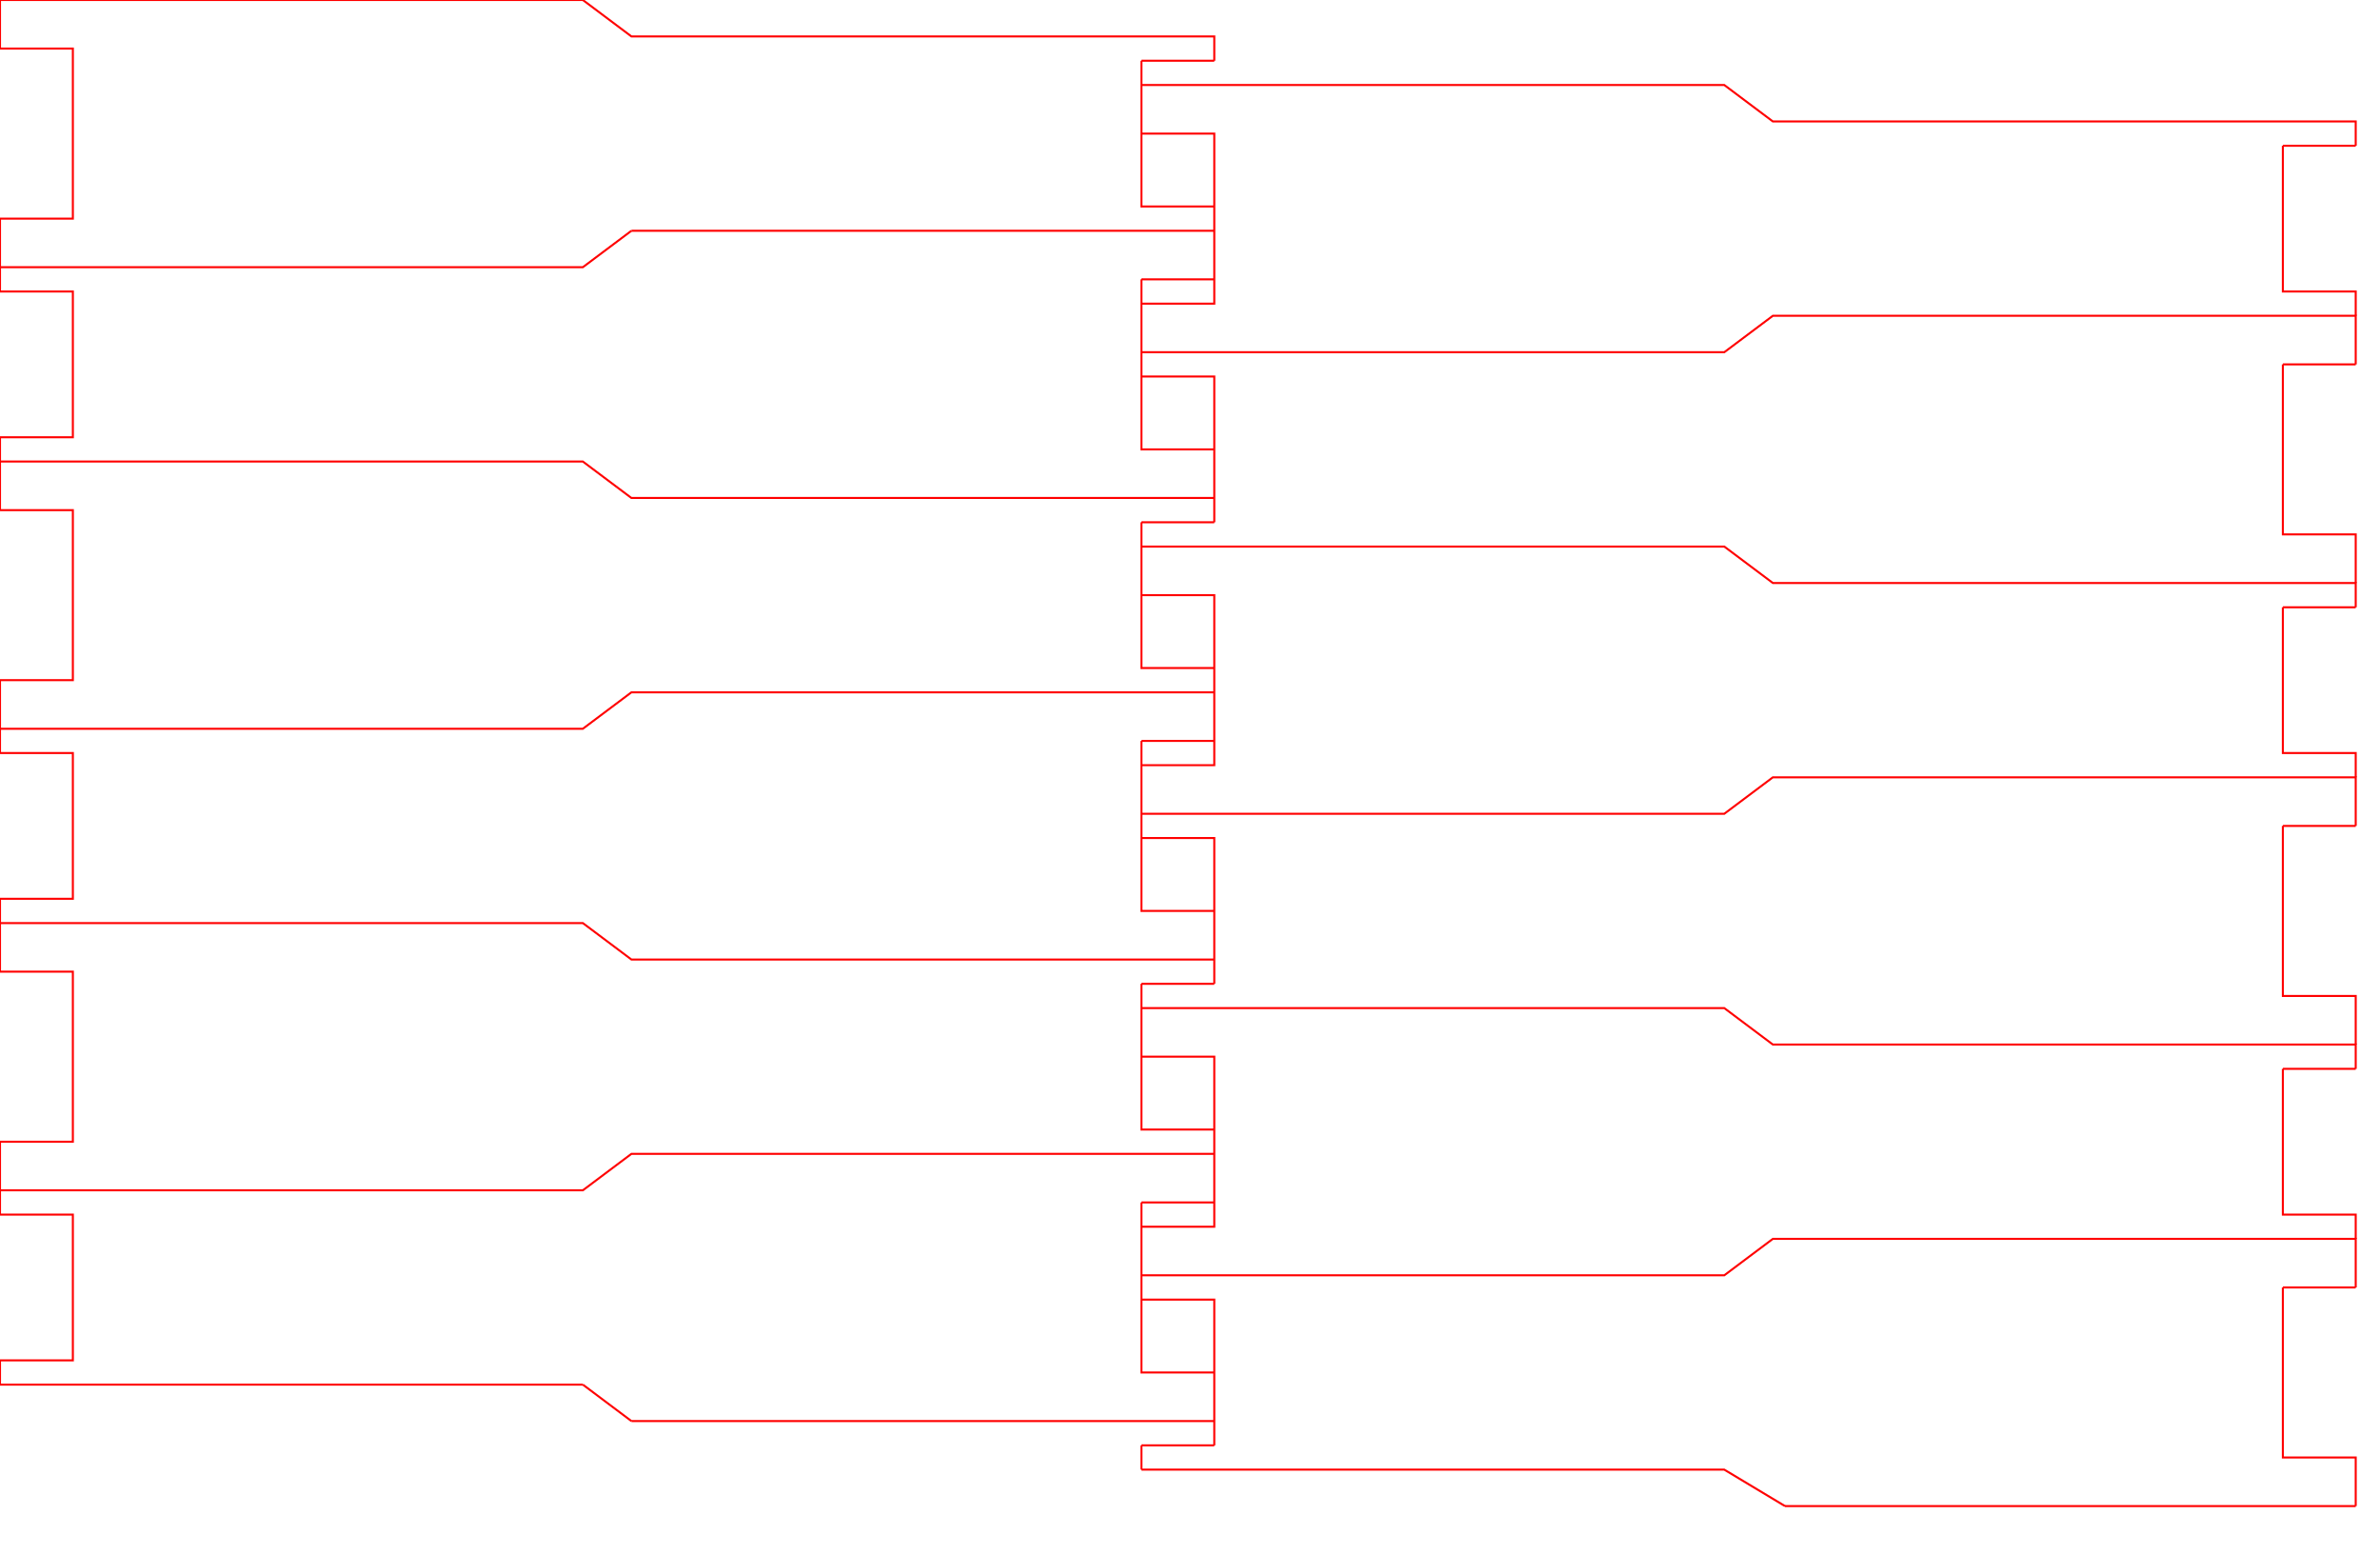<?xml version="1.0" encoding="UTF-8" standalone="no"?>
<!-- Created with Inkscape (http://www.inkscape.org/) -->

<svg
   xmlns:dc="http://purl.org/dc/elements/1.1/"
   xmlns:cc="http://creativecommons.org/ns#"
   xmlns:rdf="http://www.w3.org/1999/02/22-rdf-syntax-ns#"
   xmlns:svg="http://www.w3.org/2000/svg"
   xmlns="http://www.w3.org/2000/svg"
   xmlns:sodipodi="http://sodipodi.sourceforge.net/DTD/sodipodi-0.dtd"
   xmlns:inkscape="http://www.inkscape.org/namespaces/inkscape"
   width="12.25in"
   height="8in"
   viewBox="0 0 311.15 203.2"
   version="1.1"
   id="svg8"
   sodipodi:docname="12medsidebarsnoholes.svg"
   inkscape:version="0.92.5 (2060ec1f9f, 2020-04-08)">
  <defs
     id="defs2" />
  <sodipodi:namedview
     id="base"
     pagecolor="#ffffff"
     bordercolor="#666666"
     borderopacity="1.0"
     inkscape:pageopacity="0.0"
     inkscape:pageshadow="2"
     inkscape:zoom="1.979899"
     inkscape:cx="566.04858"
     inkscape:cy="387.29467"
     inkscape:document-units="in"
     inkscape:current-layer="layer1"
     showgrid="true"
     units="in"
     objecttolerance="20"
     showguides="true"
     inkscape:window-width="1848"
     inkscape:window-height="1016"
     inkscape:window-x="72"
     inkscape:window-y="27"
     inkscape:window-maximized="0">
    <inkscape:grid
       type="xygrid"
       id="grid3719"
       units="in"
       spacingx="1.587"
       spacingy="1.587"
       empspacing="8" />
  </sodipodi:namedview>
  <g
     inkscape:label="Layer 1"
     inkscape:groupmode="layer"
     id="layer1"
     transform="translate(0,-93.8)">
    <path
       style="fill:none;stroke:#ff0000;stroke-width:0.265px;stroke-linecap:butt;stroke-linejoin:miter;stroke-opacity:1"
       d="m -2.0000033e-6,128.725 v -6.35 L 9.525,122.375 v -22.225 L -2.0000033e-6,100.15 V 93.8 C 25.65,93.8 50.985,93.8 76.2,93.8 l 6.35,4.762 H 158.75 v 3.175"
       id="path3781" />
    <path
       style="fill:none;stroke:#ff0000;stroke-width:0.265px;stroke-linecap:butt;stroke-linejoin:miter;stroke-opacity:1"
       d="m 149.225,101.737 v 19.05 h 9.525"
       id="path3717"
       inkscape:connector-curvature="0"
       sodipodi:nodetypes="ccc" />
    <path
       sodipodi:nodetypes="ccccccccccc"
       inkscape:connector-curvature="0"
       id="path3721"
       d="m 149.225,130.312 v 22.225 h 9.525 M 4.0000152e-7,154.125 v -3.175 H 9.525 v -19.05 H 4.0000152e-7 v -3.175 H 76.2 l 6.35,-4.763"
       style="fill:none;stroke:#ff0000;stroke-width:0.265px;stroke-linecap:butt;stroke-linejoin:miter;stroke-opacity:1" />
    <path
       sodipodi:nodetypes="cccccccccccc"
       inkscape:connector-curvature="0"
       id="path3759"
       d="M -2.0000018e-6,189.05 V 182.7 L 9.525,182.7 v -22.225 l -9.525,1e-5 v -6.35 C 25.65,154.125 50.985,154.125 76.2,154.125 l 6.35,4.762 H 158.75 m -9.525,3.175 v 19.05 h 9.525"
       style="fill:none;stroke:#ff0000;stroke-width:0.265px;stroke-linecap:butt;stroke-linejoin:miter;stroke-opacity:1" />
    <path
       style="fill:none;stroke:#ff0000;stroke-width:0.265px;stroke-linecap:butt;stroke-linejoin:miter;stroke-opacity:1"
       d="m 149.225,190.637 v 22.225 h 9.525 M 4.0000304e-7,214.45 v -3.175 H 9.525 v -19.05 H 4.0000304e-7 v -3.175 H 76.2 l 6.35,-4.763 h 76.2"
       id="path3761"
       inkscape:connector-curvature="0"
       sodipodi:nodetypes="cccccccccccc" />
    <path
       style="fill:none;stroke:#ff0000;stroke-width:0.265px;stroke-linecap:butt;stroke-linejoin:miter;stroke-opacity:1"
       d="m -2.0000003e-6,249.375 v -6.35 L 9.525,243.025 v -22.225 L -2.0000003e-6,220.8 v -6.35 C 25.65,214.45 50.985,214.45 76.2,214.45 l 6.35,4.762 H 158.75 m -9.525,3.175 v 19.05 h 9.525"
       id="path3763"
       inkscape:connector-curvature="0"
       sodipodi:nodetypes="cccccccccccc" />
    <path
       sodipodi:nodetypes="cccccccccccc"
       inkscape:connector-curvature="0"
       id="path3765"
       d="m 149.225,250.962 v 22.225 h 9.525 M 4.0000456e-7,274.775 v -3.175 H 9.525 v -19.05 H 4.0000456e-7 v -3.175 H 76.2 l 6.35,-4.763 h 76.2"
       style="fill:none;stroke:#ff0000;stroke-width:0.265px;stroke-linecap:butt;stroke-linejoin:miter;stroke-opacity:1" />
    <path
       style="fill:none;stroke:#ff0000;stroke-width:0.265px;stroke-linecap:butt;stroke-linejoin:miter;stroke-opacity:1"
       d="m 149.225,133.488 9.525,-1e-5 v -22.225 l -9.525,1e-5"
       id="path3791"
       inkscape:connector-curvature="0"
       sodipodi:nodetypes="cccc" />
    <path
       style="fill:none;stroke:#ff0000;stroke-width:0.265px;stroke-linecap:butt;stroke-linejoin:miter;stroke-opacity:1"
       d="m 149.225,104.912 c 25.65,-1e-5 50.985,-1e-5 76.2,0 l 6.35,4.762 h 76.2 V 112.85"
       id="path3789"
       inkscape:connector-curvature="0" />
    <path
       style="fill:none;stroke:#ff0000;stroke-width:0.265px;stroke-linecap:butt;stroke-linejoin:miter;stroke-opacity:1"
       d="m 298.45,112.85 v 19.05 h 9.525 v 3.175"
       id="path3767"
       inkscape:connector-curvature="0" />
    <path
       style="fill:none;stroke:#ff0000;stroke-width:0.265px;stroke-linecap:butt;stroke-linejoin:miter;stroke-opacity:1"
       d="m 298.45,141.425 v 22.225 h 9.525 v 6.35 m -149.225,-7.938 v -19.05 h -9.525 m 0,-3.175 h 76.2 l 6.35,-4.763 h 76.2 v 6.35"
       id="path3769"
       inkscape:connector-curvature="0"
       sodipodi:nodetypes="cccccccccccc" />
    <path
       style="fill:none;stroke:#ff0000;stroke-width:0.265px;stroke-linecap:butt;stroke-linejoin:miter;stroke-opacity:1"
       d="m 149.225,193.812 9.525,-1e-5 v -22.225 l -9.525,1e-5 m 0,-6.35 c 25.65,-1e-5 50.985,-1e-5 76.2,0 l 6.35,4.762 h 76.2 v 3.175 m -9.525,0 v 19.05 h 9.525 v 3.175"
       id="path3771"
       inkscape:connector-curvature="0"
       sodipodi:nodetypes="ccccccccccccc" />
    <path
       style="fill:none;stroke:#ff0000;stroke-width:0.265px;stroke-linecap:butt;stroke-linejoin:miter;stroke-opacity:1"
       d="m 298.45,201.75 v 22.225 h 9.525 v 6.35"
       id="path3805"
       inkscape:connector-curvature="0" />
    <path
       style="fill:none;stroke:#ff0000;stroke-width:0.265px;stroke-linecap:butt;stroke-linejoin:miter;stroke-opacity:1"
       d="m 158.75,222.387 v -19.05 h -9.525 m 0,-3.175 h 76.2 l 6.35,-4.763 h 76.2 v 6.35"
       id="path3773"
       inkscape:connector-curvature="0"
       sodipodi:nodetypes="cccccccc" />
    <path
       sodipodi:nodetypes="ccccccccccccc"
       inkscape:connector-curvature="0"
       id="path3775"
       d="m 149.225,254.137 9.525,-10e-6 v -22.225 l -9.525,1e-5 m 0,-6.35 c 25.65,-1e-5 50.985,-1e-5 76.2,0 l 6.35,4.762 h 76.2 V 233.5 m -9.525,0 v 19.05 h 9.525 v 3.175"
       style="fill:none;stroke:#ff0000;stroke-width:0.265px;stroke-linecap:butt;stroke-linejoin:miter;stroke-opacity:1" />
    <path
       style="fill:none;stroke:#ff0000;stroke-width:0.265px;stroke-linecap:butt;stroke-linejoin:miter;stroke-opacity:1"
       d="m 298.45,262.075 v 22.225 h 9.525 v 6.35 m -158.75,-4.763 v -3.175 m 9.525,0 v -19.05 h -9.525 m 0,-3.175 h 76.2 l 6.35,-4.763 h 76.2 v 6.35"
       id="path3777"
       inkscape:connector-curvature="0"
       sodipodi:nodetypes="cccccccccccccc" />
    <path
       style="fill:none;stroke:#ff0000;stroke-width:0.265px;stroke-linecap:butt;stroke-linejoin:miter;stroke-opacity:1"
       d="M 82.55,123.962 H 158.75"
       id="path3817"
       inkscape:connector-curvature="0" />
    <path
       style="fill:none;stroke:#ff0000;stroke-width:0.265px;stroke-linecap:butt;stroke-linejoin:miter;stroke-opacity:1"
       d="M 0,274.775 H 76.2"
       id="path3825"
       inkscape:connector-curvature="0" />
    <path
       style="fill:none;stroke:#ff0000;stroke-width:0.265px;stroke-linecap:butt;stroke-linejoin:miter;stroke-opacity:1"
       d="m 76.2,274.775 6.35,4.763"
       id="path3827"
       inkscape:connector-curvature="0" />
    <path
       style="fill:none;stroke:#ff0000;stroke-width:0.265px;stroke-linecap:butt;stroke-linejoin:miter;stroke-opacity:1"
       d="M 82.55,279.537 H 158.75"
       id="path3829"
       inkscape:connector-curvature="0" />
    <path
       style="fill:none;stroke:#ff0000;stroke-width:0.265px;stroke-linecap:butt;stroke-linejoin:miter;stroke-opacity:1"
       d="m 149.225,285.887 h 76.2 l 7.938,4.763"
       id="path3831"
       inkscape:connector-curvature="0"
       sodipodi:nodetypes="ccc" />
    <path
       style="fill:none;stroke:#ff0000;stroke-width:0.265px;stroke-linecap:butt;stroke-linejoin:miter;stroke-opacity:1"
       d="m 233.363,290.65 h 74.613"
       id="path3833"
       inkscape:connector-curvature="0"
       sodipodi:nodetypes="cc" />
    <path
       style="fill:none;stroke:#ff0000;stroke-width:0.265px;stroke-linecap:butt;stroke-linejoin:miter;stroke-opacity:1"
       d="m 298.45,262.075 h 9.525"
       id="path3835"
       inkscape:connector-curvature="0" />
    <path
       style="fill:none;stroke:#ff0000;stroke-width:0.265px;stroke-linecap:butt;stroke-linejoin:miter;stroke-opacity:1"
       d="m 298.45,233.5 h 9.525"
       id="path3837"
       inkscape:connector-curvature="0" />
    <path
       style="fill:none;stroke:#ff0000;stroke-width:0.265px;stroke-linecap:butt;stroke-linejoin:miter;stroke-opacity:1"
       d="m 298.45,201.75 h 9.525"
       id="path3839"
       inkscape:connector-curvature="0" />
    <path
       style="fill:none;stroke:#ff0000;stroke-width:0.265px;stroke-linecap:butt;stroke-linejoin:miter;stroke-opacity:1"
       d="m 298.45,173.175 h 9.525"
       id="path3841"
       inkscape:connector-curvature="0" />
    <path
       style="fill:none;stroke:#ff0000;stroke-width:0.265px;stroke-linecap:butt;stroke-linejoin:miter;stroke-opacity:1"
       d="m 298.45,141.425 h 9.525"
       id="path3843"
       inkscape:connector-curvature="0" />
    <path
       style="fill:none;stroke:#ff0000;stroke-width:0.265px;stroke-linecap:butt;stroke-linejoin:miter;stroke-opacity:1"
       d="m 298.45,112.85 h 9.525"
       id="path3845"
       inkscape:connector-curvature="0" />
    <path
       style="fill:none;stroke:#ff0000;stroke-width:0.265px;stroke-linecap:butt;stroke-linejoin:miter;stroke-opacity:1"
       d="m 149.225,101.737 h 9.525"
       id="path4677"
       inkscape:connector-curvature="0" />
    <path
       style="fill:none;stroke:#ff0000;stroke-width:0.265px;stroke-linecap:butt;stroke-linejoin:miter;stroke-opacity:1"
       d="m 149.225,130.312 h 9.525"
       id="path4679"
       inkscape:connector-curvature="0" />
    <path
       style="fill:none;stroke:#ff0000;stroke-width:0.265px;stroke-linecap:butt;stroke-linejoin:miter;stroke-opacity:1"
       d="m 149.225,162.062 h 9.525"
       id="path4681"
       inkscape:connector-curvature="0" />
    <path
       style="fill:none;stroke:#ff0000;stroke-width:0.265px;stroke-linecap:butt;stroke-linejoin:miter;stroke-opacity:1"
       d="m 149.225,190.637 h 9.525"
       id="path4683"
       inkscape:connector-curvature="0" />
    <path
       style="fill:none;stroke:#ff0000;stroke-width:0.265px;stroke-linecap:butt;stroke-linejoin:miter;stroke-opacity:1"
       d="m 149.225,222.387 h 9.525"
       id="path4685"
       inkscape:connector-curvature="0" />
    <path
       style="fill:none;stroke:#ff0000;stroke-width:0.265px;stroke-linecap:butt;stroke-linejoin:miter;stroke-opacity:1"
       d="m 149.225,250.962 h 9.525"
       id="path4687"
       inkscape:connector-curvature="0" />
    <path
       style="fill:none;stroke:#ff0000;stroke-width:0.265px;stroke-linecap:butt;stroke-linejoin:miter;stroke-opacity:1"
       d="m 149.225,282.712 h 9.525"
       id="path4689"
       inkscape:connector-curvature="0" />
  </g>
</svg>
